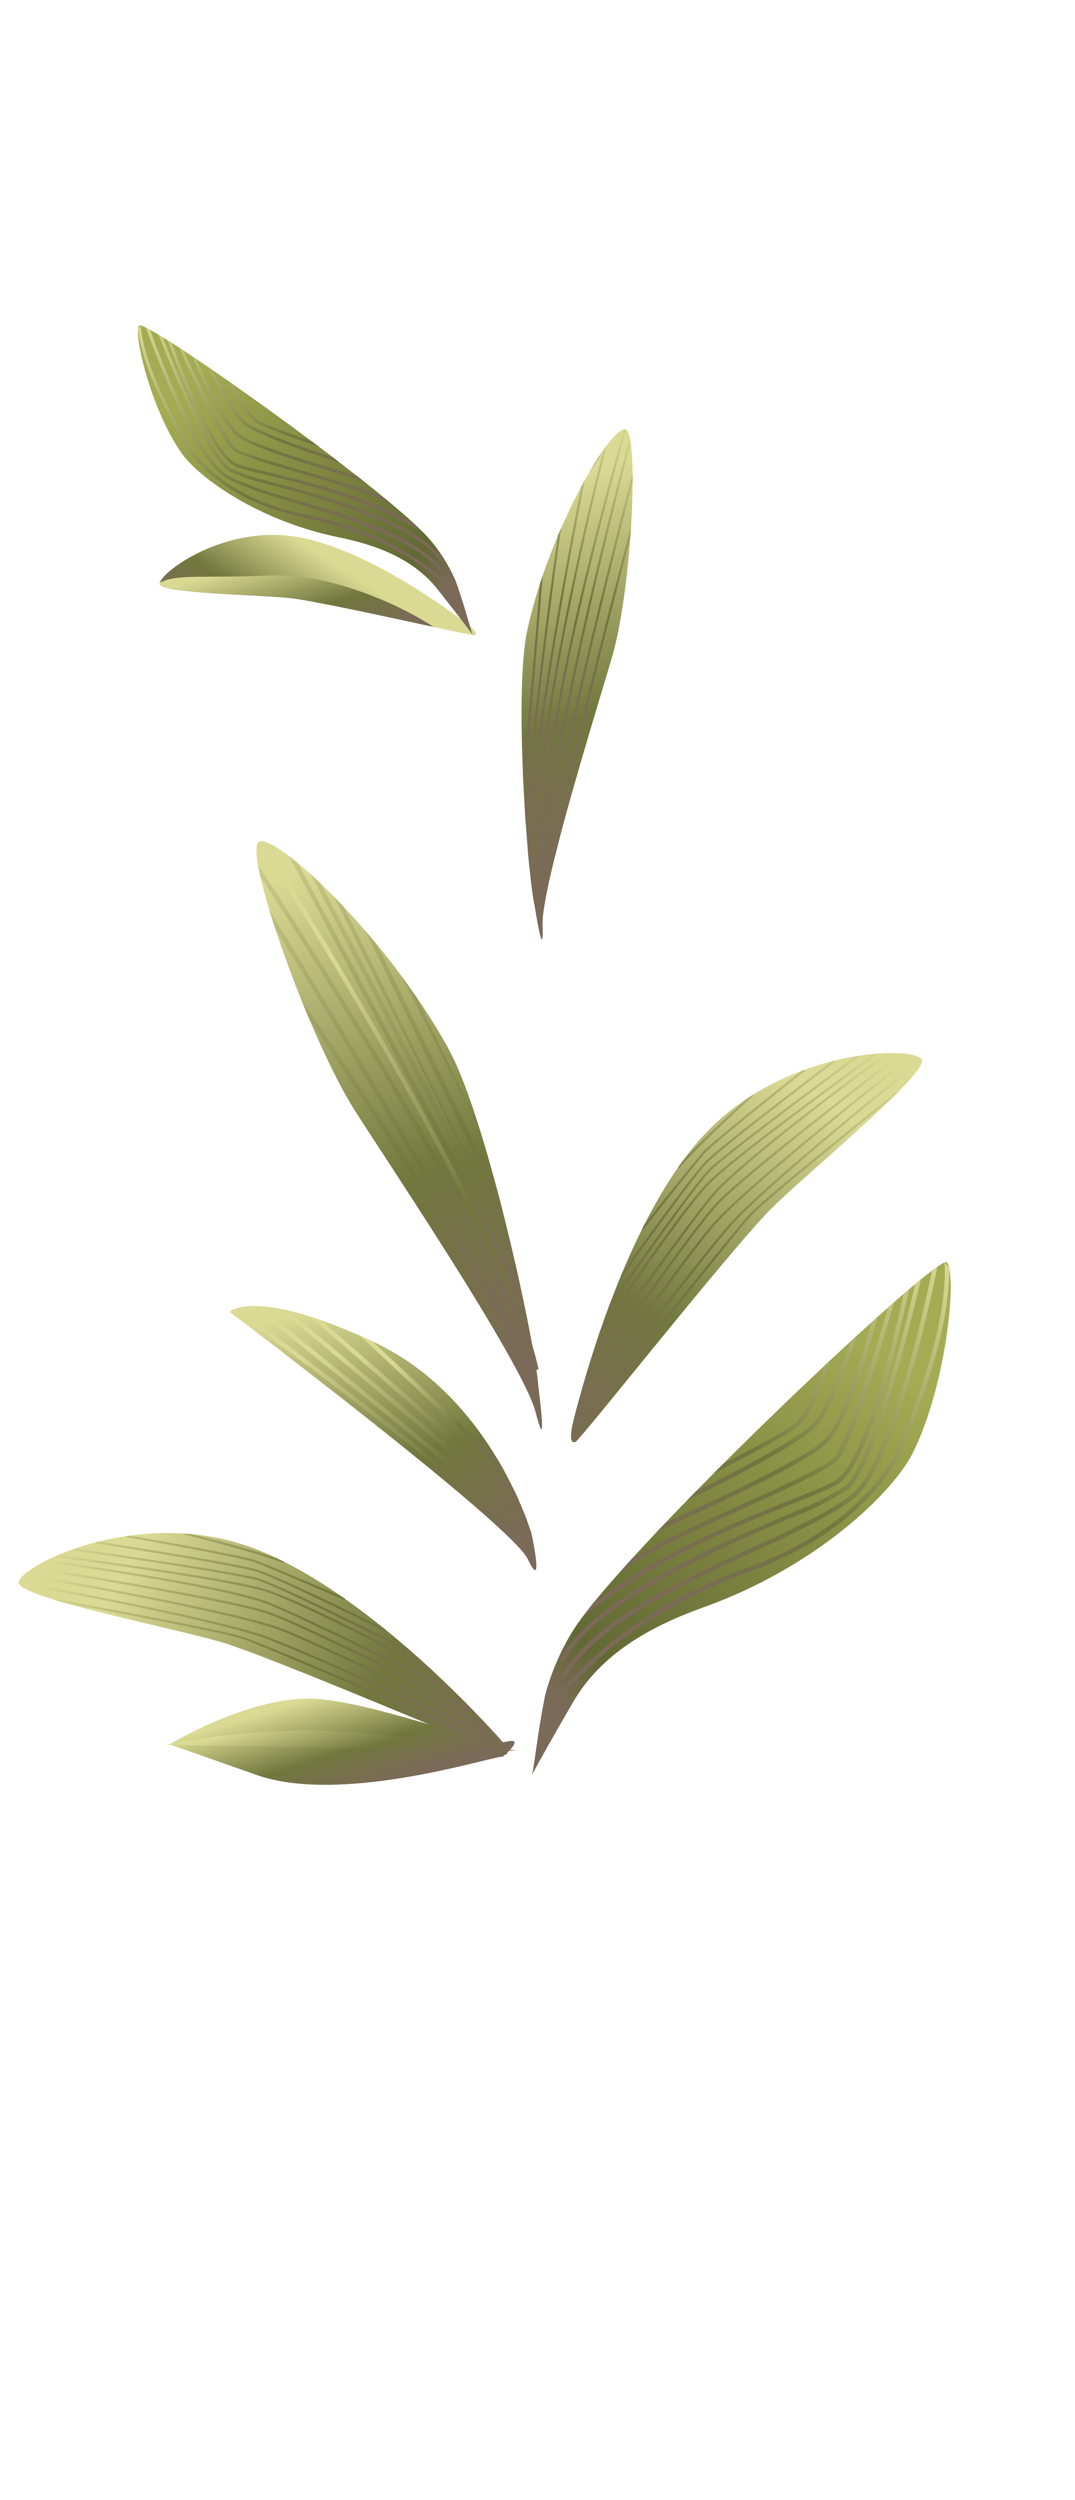 <svg width="244" height="567" viewBox="0 0 244 567" fill="none" xmlns="http://www.w3.org/2000/svg">
<path d="M121.554 320.23C118.633 308.887 85.974 260.543 80.312 251.491C77.082 246.319 73.511 238.957 70.2 231.125C69.549 229.595 68.919 228.044 68.289 226.494C66.069 220.962 64.028 215.371 62.377 210.309C62.367 210.309 62.367 210.299 62.367 210.299L62.027 209.229L61.407 207.268L61.127 206.368V206.358C60.277 203.547 59.577 200.977 59.087 198.766C59.077 198.766 59.077 198.756 59.077 198.756L59.047 198.596C58.856 197.776 58.706 196.996 58.576 196.285C58.566 196.215 58.556 196.145 58.546 196.085C58.536 196.075 58.536 196.075 58.536 196.075C58.076 193.295 58.076 191.464 58.706 190.954H58.716C58.756 190.914 58.796 190.894 58.836 190.874C59.077 190.764 59.407 190.744 59.807 190.824C61.077 191.064 63.088 192.234 65.608 194.155L65.628 194.165C66.178 194.585 66.749 195.035 67.349 195.525L67.589 195.715C67.589 195.725 67.599 195.725 67.599 195.735C68.519 196.495 69.49 197.336 70.51 198.256L70.69 198.416L72.09 199.716L72.76 200.347V200.357C73.741 201.287 74.751 202.277 75.781 203.327L75.791 203.347L76.541 204.108L78.052 205.688C79.672 207.409 81.323 209.239 82.983 211.17L83.633 211.93L85.244 213.84L85.624 214.3C87.454 216.521 89.285 218.862 91.076 221.272L91.085 221.282L91.176 221.412L94.447 226.004C97.067 229.815 99.558 233.776 101.789 237.827C104.089 242.008 106.53 248.53 108.891 256.072C108.891 256.082 108.901 256.082 108.901 256.092C109.511 258.063 110.121 260.093 110.721 262.174C110.721 262.184 110.731 262.184 110.731 262.194C111.461 264.725 112.181 267.325 112.872 269.946C112.872 269.956 112.882 269.956 112.882 269.966C113.292 271.527 113.702 273.087 114.092 274.647C114.092 274.647 114.092 274.657 114.102 274.657C114.742 277.188 115.362 279.719 115.953 282.21C116.293 283.64 116.623 285.04 116.933 286.431V286.441C116.933 286.451 116.943 286.471 116.943 286.481L116.953 286.491C117.333 288.171 117.703 289.822 118.053 291.422C119.183 296.554 120.124 301.265 120.824 305.136C120.824 305.146 120.834 305.166 120.834 305.176C121.214 307.257 121.524 309.097 121.754 310.638C121.994 312.298 122.144 313.598 122.194 314.469C122.194 314.469 124.465 331.574 121.554 320.23Z" fill="url(#paint0_linear_3173_587169)"/>
<path d="M58.706 190.954C64.988 200.897 101.519 259.293 116.003 294.773C117.393 298.194 118.593 301.395 119.524 304.326C120.274 306.646 120.854 308.797 121.264 310.738L121.754 310.638L122.244 310.538C121.894 308.877 121.424 307.077 120.824 305.136C110.801 272.447 67.509 203.037 59.807 190.824L58.706 190.954Z" fill="url(#paint1_linear_3173_587169)"/>
<path d="M118.053 291.422L117.883 291.452C117.273 287.391 87.364 230.115 70.51 198.256L72.76 200.347C72.76 200.357 72.77 200.357 72.77 200.367C78.552 211.32 92.396 237.617 103.419 259.183C103.469 259.303 103.529 259.423 103.599 259.543C109.241 270.586 114.132 280.349 116.773 286.111C116.813 286.181 116.843 286.251 116.873 286.321C116.893 286.341 116.893 286.361 116.903 286.371C116.903 286.391 116.913 286.411 116.933 286.431V286.441C116.933 286.451 116.943 286.471 116.943 286.481C116.943 286.491 116.953 286.501 116.963 286.511L118.053 291.422Z" fill="url(#paint2_linear_3173_587169)"/>
<path d="M65.618 194.155H65.608L65.628 194.165C65.628 194.165 65.618 194.165 65.618 194.155Z" fill="url(#paint3_linear_3173_587169)"/>
<path d="M118.153 292.893C115.943 285.881 78.372 215.761 67.599 195.735C67.599 195.725 67.589 195.725 67.589 195.715L65.628 194.165C74.471 210.619 114.962 286.101 117.193 293.193L118.153 292.893Z" fill="url(#paint4_linear_3173_587169)"/>
<path d="M78.052 205.688L75.791 203.347L115.952 282.21C103.099 256.352 84.384 218.482 78.052 205.688Z" fill="url(#paint5_linear_3173_587169)"/>
<path d="M114.102 274.677L112.882 269.966C112.882 269.956 112.872 269.956 112.872 269.946C104.569 253.211 91.216 225.794 85.624 214.3L82.983 211.17C87.204 219.852 105.189 256.832 114.092 274.647C114.102 274.657 114.102 274.667 114.102 274.677Z" fill="url(#paint6_linear_3173_587169)"/>
<path d="M108.891 256.072C104.589 247.12 98.598 234.636 94.447 226.004L91.085 221.282L108.901 256.092C108.901 256.082 108.891 256.082 108.891 256.072Z" fill="url(#paint7_linear_3173_587169)"/>
<path d="M119.523 304.326L119.914 304.186C118.863 301.325 117.543 298.174 116.013 294.793C116.013 294.783 116.003 294.783 116.003 294.773C101.368 262.474 67.329 209.569 58.546 196.085C58.536 196.075 58.536 196.075 58.536 196.075L59.076 198.756C70.75 216.731 108.35 275.708 118.973 304.526L119.523 304.326Z" fill="url(#paint8_linear_3173_587169)"/>
<path d="M117.493 303.436C106.85 281.049 70.93 222.293 61.127 206.358L62.367 210.299C72.12 226.194 95.117 263.974 108.791 288.871C108.811 288.912 108.841 288.962 108.861 289.002C108.851 288.982 108.841 288.972 108.831 288.952C108.821 288.932 108.801 288.902 108.791 288.871C94.847 266.185 76.822 239.157 68.289 226.494C68.919 228.044 69.549 229.595 70.2 231.125C81.753 248.35 103.719 281.559 116.573 303.836C116.583 303.856 116.593 303.886 116.613 303.916C116.623 303.926 116.623 303.936 116.633 303.946C117.683 306.166 118.483 308.027 118.973 309.437L119.914 309.107C119.414 307.657 118.583 305.746 117.493 303.446V303.436Z" fill="url(#paint9_linear_3173_587169)"/>
<path d="M129.857 323.511C128.976 328.023 130.657 326.982 130.657 326.982C132.017 326.192 166.867 282.03 175.549 273.607C183.482 265.905 205.908 247.33 208.939 241.648C209.169 241.218 209.289 240.868 209.289 240.598C209.289 240.518 209.279 240.458 209.259 240.398C209.249 240.368 209.239 240.338 209.229 240.318L209.219 240.298C209.199 240.258 209.179 240.218 209.149 240.188C208.889 239.818 208.259 239.508 207.308 239.278C207.208 239.247 207.108 239.227 206.998 239.207C206.998 239.207 206.998 239.207 206.988 239.207C206.958 239.197 206.928 239.187 206.888 239.177C206.488 239.097 206.048 239.027 205.558 238.977C205.298 238.947 205.018 238.917 204.728 238.897C204.608 238.887 204.488 238.877 204.358 238.867C203.507 238.817 202.567 238.797 201.547 238.817L201.087 238.837L199.986 238.887C199.636 238.907 199.286 238.927 198.916 238.957L198.426 238.997H198.416C197.256 239.097 196.035 239.247 194.755 239.458H194.735C194.595 239.478 194.445 239.508 194.305 239.528L194.195 239.548L192.304 239.888C191.374 240.068 190.424 240.278 189.453 240.518L188.833 240.678C188.183 240.848 187.513 241.028 186.843 241.228C186.803 241.238 186.763 241.248 186.723 241.258H186.703L184.352 241.998C184.352 241.998 184.352 241.998 184.342 241.998C183.792 242.178 183.242 242.368 182.681 242.578C182.431 242.658 182.191 242.748 181.941 242.849C179.891 243.609 177.82 244.509 175.76 245.549C174.549 246.149 173.339 246.81 172.139 247.52C171.698 247.78 171.248 248.05 170.808 248.33L169.438 249.22C166.017 251.491 162.726 254.222 159.715 257.463C158.115 259.183 156.574 261.084 155.104 263.084C155.094 263.094 155.084 263.104 155.084 263.114C154.874 263.404 154.664 263.694 154.454 263.984C154.444 263.994 154.434 264.004 154.424 264.014C154.253 264.255 154.083 264.495 153.923 264.735C153.193 265.765 152.493 266.825 151.803 267.906C149.832 271.006 147.992 274.287 146.291 277.638C146.091 278.008 145.911 278.389 145.731 278.759C144.111 282 142.62 285.29 141.26 288.541C141.11 288.891 140.96 289.242 140.83 289.592C140.59 290.152 140.36 290.712 140.139 291.262L138.419 295.673C138.409 295.693 138.399 295.703 138.399 295.713L138.079 296.594C137.469 298.234 136.889 299.845 136.358 301.405L135.728 303.246V303.256C135.718 303.256 135.718 303.266 135.718 303.266C135.398 304.206 135.098 305.136 134.808 306.036C134.808 306.046 134.798 306.046 134.798 306.056C134.798 306.066 134.798 306.066 134.798 306.066C134.568 306.777 134.348 307.457 134.138 308.127V308.137L133.908 308.877C133.818 309.157 133.728 309.437 133.648 309.717C133.218 311.098 132.827 312.398 132.487 313.608C132.477 313.618 132.477 313.618 132.477 313.628V313.638C132.417 313.839 132.357 314.039 132.307 314.239V314.249C132.227 314.509 132.147 314.759 132.077 315.009C131.577 316.779 131.157 318.29 130.847 319.5V319.51C130.777 319.75 130.717 319.98 130.657 320.19C130.477 320.881 130.327 321.451 130.227 321.871C130.127 322.251 130.047 322.611 129.977 322.941L129.857 323.511Z" fill="url(#paint10_linear_3173_587169)"/>
<path d="M170.088 275.388C165.877 279.939 130.337 324.842 129.977 325.292L130.377 325.612C130.727 325.152 166.257 280.269 170.448 275.728C172.609 273.407 183.582 264.265 202.237 249.25C202.247 249.25 202.257 249.24 202.267 249.23L203.967 247.55L203.777 247.38C189.974 258.463 172.919 272.327 170.088 275.388Z" fill="url(#paint11_linear_3173_587169)"/>
<path d="M209.229 240.318L209.219 240.298L209.069 240.118C200.496 246.98 171.938 270.006 164.806 278.469C157.044 287.651 133.037 318.95 129.976 322.941L129.856 323.511L130.057 323.661C130.327 323.311 156.944 288.541 165.186 278.789C172.258 270.396 200.606 247.53 209.289 240.598C209.329 240.568 209.359 240.548 209.389 240.518L209.229 240.318Z" fill="url(#paint12_linear_3173_587169)"/>
<path d="M161.946 278.108C168.647 270.206 199.556 245.629 207.458 239.478L207.308 239.278C207.208 239.247 207.108 239.227 206.998 239.207C206.998 239.207 206.998 239.207 206.988 239.207C198.816 245.569 168.247 269.896 161.565 277.788C154.523 286.081 133.918 315.149 130.847 319.5V319.51C130.777 319.75 130.717 319.98 130.657 320.19L130.857 320.33C131.097 320 154.373 287.021 161.946 278.108Z" fill="url(#paint13_linear_3173_587169)"/>
<path d="M162.626 273.517C168.387 267.145 198.836 243.729 204.878 239.097L204.728 238.897C204.608 238.887 204.487 238.877 204.357 238.867C197.826 243.859 167.977 266.845 162.246 273.177C156.324 279.729 135.578 309.517 132.307 314.239V314.249C132.227 314.509 132.147 314.759 132.077 315.009L132.287 315.149C132.517 314.809 156.234 280.569 162.626 273.517Z" fill="url(#paint14_linear_3173_587169)"/>
<path d="M161.435 271.807C167.467 264.345 193.765 244.829 201.687 239.017L201.547 238.827V238.817L201.087 238.837C192.814 244.909 167.047 264.074 161.055 271.487C155.384 278.509 139.539 300.565 134.138 308.127V308.137L133.908 308.877L134.108 309.027C139.049 302.115 155.614 279.009 161.435 271.807Z" fill="url(#paint15_linear_3173_587169)"/>
<path d="M161.085 268.416C166.977 262.514 191.644 244.529 199.066 239.157L198.916 238.957L198.426 238.997H198.416C190.604 244.669 166.557 262.224 160.725 268.056C155.664 273.127 143.51 290.792 136.358 301.405L135.728 303.246C135.898 303.005 136.068 302.735 136.248 302.475C141.93 294.023 155.724 273.777 161.085 268.416Z" fill="url(#paint16_linear_3173_587169)"/>
<path d="M138.259 296.754L138.339 296.674V296.654C144.17 288.341 157.964 268.816 161.255 265.525C164.776 261.994 187.883 244.839 194.875 239.668L194.975 239.598V239.468L194.755 239.458H194.735C194.595 239.478 194.445 239.508 194.305 239.528L194.195 239.548C186.772 245.039 164.386 261.684 160.895 265.165C157.674 268.406 144.501 287.001 138.419 295.673C138.409 295.693 138.399 295.703 138.399 295.713L138.079 296.594H138.099L138.259 296.754Z" fill="url(#paint17_linear_3173_587169)"/>
<path d="M141.04 289.712L141.26 289.402C145.981 282.79 157.284 267.075 160.405 263.814C163.326 260.764 181.801 246.64 189.603 240.718L189.453 240.518L188.833 240.678C180.771 246.79 162.926 260.443 160.045 263.474C156.984 266.665 146.191 281.629 141.26 288.541C141.11 288.891 140.96 289.242 140.83 289.592H141.07C141.07 289.642 141.05 289.682 141.04 289.712Z" fill="url(#paint18_linear_3173_587169)"/>
<path d="M145.911 278.919L145.991 278.849V278.819C150.482 273.177 158.225 263.504 159.905 261.594C161.906 259.323 177.96 246.61 182.832 242.778L182.681 242.578C182.431 242.658 182.191 242.748 181.941 242.849C176.47 247.16 161.485 259.043 159.525 261.264C157.924 263.084 150.832 271.947 146.291 277.638C146.091 278.008 145.911 278.389 145.731 278.759H145.751L145.911 278.919Z" fill="url(#paint19_linear_3173_587169)"/>
<path d="M170.978 248.52L170.808 248.33L169.438 249.22C163.656 254.452 158.855 259.103 155.104 263.084C155.094 263.094 155.084 263.104 155.084 263.114C154.874 263.404 154.664 263.694 154.453 263.984C154.443 263.994 154.433 264.004 154.423 264.014C154.253 264.255 154.083 264.495 153.923 264.735L154.103 264.905C158.195 260.413 164.026 254.752 170.978 248.52Z" fill="url(#paint20_linear_3173_587169)"/>
<path d="M207.388 329.113C202.847 338.535 184.992 355.45 159.835 364.453C147.762 368.774 136.468 374.966 130.047 386.069C126.256 392.611 122.485 399.203 120.744 402.524C121.434 399.453 121.964 393.431 123.575 385.229C124.255 381.768 126.816 374.576 130.677 368.844C131.057 368.284 131.487 367.674 131.957 367.034C131.967 367.024 131.967 367.024 131.977 367.014V367.004C132.747 365.963 133.628 364.843 134.588 363.633C134.588 363.633 134.598 363.633 134.598 363.623C136.408 361.402 138.559 358.901 140.98 356.2L143.49 353.42C145.271 351.469 147.171 349.429 149.152 347.328C149.162 347.328 149.162 347.318 149.172 347.318C149.792 346.658 150.422 345.998 151.063 345.327C152.663 343.647 154.303 341.946 155.994 340.216C156.004 340.216 156.004 340.206 156.014 340.206C156.344 339.856 156.684 339.506 157.034 339.156L158.065 338.105L158.075 338.095C159.365 336.775 160.675 335.455 161.996 334.124L164.206 331.914C164.206 331.904 164.216 331.904 164.216 331.904C171.818 324.311 179.741 316.659 186.993 309.847L188.593 308.347C190.114 306.927 191.594 305.546 193.034 304.226L194.585 302.805C195.665 301.815 196.725 300.855 197.746 299.935L199.096 298.714C199.956 297.944 200.777 297.204 201.587 296.504C201.587 296.494 201.587 296.494 201.587 296.494C202.037 296.104 202.477 295.703 202.917 295.333C203.667 294.663 204.388 294.033 205.088 293.443L206.338 292.372C206.828 291.952 207.298 291.562 207.749 291.182H207.759C208.199 290.802 208.619 290.472 209.019 290.132H209.029C209.979 289.362 210.829 288.691 211.57 288.141C212.02 287.791 212.41 287.511 212.78 287.251H212.79C213.5 286.761 214.04 286.441 214.4 286.311C214.651 286.211 214.821 286.201 214.891 286.281C215.051 286.451 215.171 286.641 215.251 286.861C215.321 287.031 215.391 287.251 215.441 287.491C215.451 287.501 215.451 287.521 215.451 287.531C216.731 293.063 214.45 314.459 207.388 329.113Z" fill="url(#paint21_linear_3173_587169)"/>
<path d="M215.441 287.491C215.451 287.501 215.451 287.521 215.451 287.531C215.801 304.556 204.538 329.143 204.418 329.403C204.368 329.553 197.236 346.728 169.788 356.551C152.713 362.662 138.649 371.925 127.986 384.088C127.766 384.348 127.576 384.558 127.436 384.719L126.696 384.048C126.836 383.888 127.016 383.688 127.236 383.438C138.009 371.135 152.213 361.772 169.458 355.61C196.445 345.948 203.437 329.173 203.507 329.003C203.627 328.713 215.371 303.086 214.4 286.311L215.441 287.491Z" fill="url(#paint22_linear_3173_587169)"/>
<path d="M212.78 287.251C210.989 296.124 203.107 332.614 193.614 339.966C190.093 342.687 182.651 346.648 174.279 350.449C157.664 357.971 134.918 368.294 128.276 380.697L127.396 380.227C134.198 367.524 156.194 357.551 173.859 349.539C182.181 345.758 189.573 341.826 193.004 339.176C201.757 332.394 209.419 298.434 211.57 288.141C212.02 287.791 212.41 287.511 212.78 287.251Z" fill="url(#paint23_linear_3173_587169)"/>
<path d="M209.019 290.132C206.478 301.055 198.126 334.995 191.754 338.255C190.394 338.956 187.433 340.966 183.772 342.487C167.897 349.068 134.888 362.772 128.006 376.916L127.106 376.476C134.148 361.992 167.407 348.188 183.392 341.566C186.893 340.106 189.973 338.045 191.294 337.365C196.445 334.734 203.717 308.367 207.748 291.182H207.758C208.199 290.802 208.619 290.472 209.019 290.132Z" fill="url(#paint24_linear_3173_587169)"/>
<path d="M206.338 292.372C205.078 298.494 197.776 332.454 189.843 336.785C187.723 337.935 184.222 339.326 179.781 341.086C167.607 345.918 147.772 353.79 131.977 367.004C132.747 365.963 133.628 364.843 134.588 363.633C134.588 363.633 134.598 363.633 134.598 363.623C149.892 351.869 168.007 344.687 179.421 340.156C183.822 338.405 187.293 337.035 189.363 335.905C196.395 332.074 203.287 301.845 205.088 293.443L206.338 292.372Z" fill="url(#paint25_linear_3173_587169)"/>
<path d="M140.98 356.2L141.22 356.391C143.69 353.38 161.045 345.557 173.719 339.846C181.891 336.155 188.493 332.724 189.894 331.423C193.465 328.143 200.647 303.526 202.917 295.333C202.477 295.703 202.037 296.104 201.587 296.494C201.587 296.494 201.587 296.494 201.587 296.504C198.916 305.626 191.934 327.662 189.313 330.613C188.113 331.974 181.111 335.415 173.309 338.926C162.476 343.807 149.522 349.649 143.49 353.42L140.98 356.2Z" fill="url(#paint26_linear_3173_587169)"/>
<path d="M149.152 347.328C149.162 347.328 149.162 347.318 149.172 347.318C150.522 346.688 152.183 345.918 153.953 345.097C164.946 340.016 183.362 331.504 187.643 327.342C192.734 322.381 197.606 304.556 199.096 298.714L197.746 299.935C195.925 306.777 191.434 322.261 186.953 326.622C182.781 330.663 164.476 339.136 153.533 344.187C152.633 344.607 151.803 344.987 151.062 345.327L149.152 347.328Z" fill="url(#paint27_linear_3173_587169)"/>
<path d="M155.994 340.216C156.004 340.216 156.004 340.206 156.014 340.206C163.586 336.565 179.381 328.643 184.732 324.031C187.993 321.221 192.054 310.278 194.585 302.805L193.034 304.226C189.443 314.599 186.343 321.371 184.072 323.291C179.13 327.442 166.117 334.164 158.075 338.095L158.065 338.105L155.994 340.216Z" fill="url(#paint28_linear_3173_587169)"/>
<path d="M161.996 334.124C165.467 332.354 175.68 327.112 180.361 324.111C183.652 322.011 186.803 313.789 188.593 308.347L186.993 309.847C185.202 314.979 182.521 321.451 179.931 323.211C176.21 325.732 168.788 329.583 164.216 331.904C164.216 331.904 164.206 331.904 164.206 331.914L161.996 334.124Z" fill="url(#paint29_linear_3173_587169)"/>
<path d="M114.102 398.392C113.882 398.362 113.242 398.472 112.242 398.702C104.529 400.453 75.671 408.665 58.216 402.524C38.501 395.592 38.501 395.592 38.501 395.592C38.501 395.592 58.096 383.678 73.151 385.379C88.215 387.079 110.381 396.092 114.962 394.991C119.544 393.891 114.102 398.392 114.102 398.392Z" fill="url(#paint30_linear_3173_587169)"/>
<path d="M113.232 394.091C113.012 393.831 112.772 393.551 112.502 393.271C112.212 392.951 111.812 392.521 111.321 392.001C111.171 391.841 111.011 391.67 110.831 391.49V391.48C109.981 390.56 108.901 389.43 107.62 388.109C107.44 387.919 107.25 387.739 107.06 387.549V387.539C106.92 387.389 106.77 387.239 106.63 387.089V387.079C106.63 387.069 106.63 387.069 106.61 387.069C105.74 386.169 104.78 385.209 103.739 384.198C103.539 383.988 103.319 383.788 103.109 383.578L102.559 383.038V383.028C102.059 382.538 101.539 382.048 100.999 381.528C100.999 381.528 100.999 381.528 100.999 381.518C100.999 381.508 100.988 381.518 100.978 381.508C100.298 380.857 99.588 380.177 98.858 379.497C98.858 379.497 98.858 379.487 98.848 379.497V379.487L97.418 378.167C96.207 377.046 94.937 375.906 93.616 374.746L92.916 374.126C92.916 374.115 92.896 374.116 92.876 374.095L89.265 371.025C88.815 370.645 88.345 370.264 87.865 369.884C87.585 369.634 87.285 369.404 86.984 369.164C84.244 366.943 81.373 364.763 78.402 362.672C78.072 362.432 77.732 362.182 77.382 361.952C74.291 359.811 71.12 357.791 67.909 356C66.789 355.38 65.668 354.78 64.538 354.22C64.288 354.08 64.018 353.95 63.758 353.82C63.748 353.82 63.728 353.81 63.718 353.81C63.398 353.65 63.078 353.5 62.748 353.34C62.748 353.33 62.728 353.33 62.718 353.32C60.477 352.259 58.216 351.319 55.996 350.559C51.805 349.138 47.613 348.288 43.522 347.918L41.892 347.788C41.372 347.748 40.852 347.728 40.331 347.708C38.941 347.648 37.561 347.648 36.21 347.688C33.9 347.748 31.649 347.938 29.488 348.248C29.218 348.278 28.968 348.318 28.708 348.358C28.118 348.438 27.538 348.528 26.968 348.638C26.958 348.638 26.958 348.638 26.958 348.638L24.537 349.098L24.517 349.108C24.477 349.118 24.437 349.128 24.397 349.138C23.717 349.279 23.037 349.439 22.386 349.599L21.766 349.749C20.796 349.999 19.866 350.269 18.955 350.549L17.135 351.149L17.025 351.179C16.895 351.229 16.745 351.269 16.615 351.319L16.595 351.329C15.364 351.749 14.224 352.199 13.154 352.659H13.144L12.694 352.86C12.354 353.01 12.033 353.16 11.713 353.31L10.723 353.79L10.313 353.99C9.403 354.46 8.582 354.92 7.862 355.37C7.752 355.44 7.652 355.51 7.552 355.57C7.302 355.73 7.072 355.88 6.862 356.03C6.452 356.31 6.102 356.581 5.782 356.841C5.752 356.871 5.732 356.891 5.712 356.911C5.702 356.911 5.702 356.911 5.702 356.911C5.612 356.981 5.532 357.041 5.462 357.121C4.731 357.771 4.331 358.351 4.271 358.791C4.261 358.831 4.261 358.881 4.261 358.921V358.941C4.261 358.961 4.271 358.991 4.271 359.021C4.281 359.081 4.301 359.141 4.341 359.211C4.471 359.451 4.741 359.701 5.151 359.972C10.513 363.533 39.071 369.244 49.704 372.255C61.347 375.546 112.972 397.882 114.552 397.932C114.552 397.932 116.523 398.052 113.612 394.501L113.232 394.091Z" fill="url(#paint31_linear_3173_587169)"/>
<path d="M55.366 371.275C61.227 373.285 113.822 395.942 114.352 396.162L114.152 396.632C113.622 396.392 61.047 373.745 55.206 371.735C52.205 370.715 38.201 367.874 14.654 363.513C14.644 363.513 14.634 363.513 14.614 363.513L12.323 362.842L12.414 362.602C29.828 365.813 51.415 369.924 55.366 371.275Z" fill="url(#paint32_linear_3173_587169)"/>
<path d="M4.261 358.981V358.961L4.311 358.731C15.114 360.702 51.174 367.424 61.467 371.485C72.66 375.886 108.641 392.041 113.232 394.101L113.612 394.541L113.512 394.771C113.112 394.591 73.181 376.616 61.297 371.945C51.094 367.914 15.284 361.242 4.351 359.261C4.301 359.251 4.261 359.251 4.221 359.241L4.261 358.981Z" fill="url(#paint33_linear_3173_587169)"/>
<path d="M63.818 369.804C54.165 366.033 15.294 359.061 5.421 357.401L5.461 357.151C5.531 357.081 5.612 357.011 5.702 356.941C5.702 356.941 5.702 356.941 5.712 356.941C15.924 358.661 54.375 365.573 63.998 369.344C74.131 373.305 106.06 389.11 110.831 391.48V391.49C111.011 391.67 111.171 391.841 111.321 392.001L111.211 392.221C110.851 392.041 74.711 374.056 63.818 369.804Z" fill="url(#paint34_linear_3173_587169)"/>
<path d="M61.037 366.083C52.945 363.212 15.024 357.051 7.512 355.84L7.552 355.59C7.652 355.52 7.752 355.46 7.862 355.39C15.985 356.681 53.165 362.752 61.207 365.603C69.53 368.564 101.929 384.939 107.05 387.539V387.549C107.24 387.739 107.43 387.919 107.61 388.109L107.49 388.33C107.14 388.139 70.01 369.254 61.037 366.083Z" fill="url(#paint35_linear_3173_587169)"/>
<path d="M61.277 364.013C52.425 360.312 20.016 355.61 10.283 354.25L10.313 354.02V354.01L10.723 353.81C20.886 355.23 52.665 359.872 61.457 363.553C69.78 367.044 94.197 378.937 102.539 383.028V383.038L103.089 383.578L102.989 383.808C95.367 380.067 69.82 367.594 61.277 364.013Z" fill="url(#paint36_linear_3173_587169)"/>
<path d="M59.977 360.862C51.995 358.461 21.746 354.34 12.664 353.13L12.704 352.88L13.154 352.679H13.164C22.736 353.96 52.225 358.001 60.127 360.372C66.989 362.432 86.074 372.215 97.397 378.167L98.828 379.487C98.568 379.357 98.288 379.197 98.008 379.057C88.985 374.316 67.239 363.042 59.977 360.862Z" fill="url(#paint37_linear_3173_587169)"/>
<path d="M93.516 374.976L93.406 374.946L93.396 374.926C84.314 370.374 62.908 359.731 58.456 358.401C53.685 356.961 25.197 352.83 16.595 351.599L16.475 351.589L16.415 351.479L16.605 351.369L16.625 351.359C16.755 351.309 16.905 351.269 17.035 351.219L17.145 351.189C26.287 352.499 53.885 356.531 58.616 357.931C62.988 359.251 83.413 369.374 92.876 374.116C92.896 374.126 92.906 374.136 92.916 374.146L93.616 374.766L93.596 374.776L93.516 374.976Z" fill="url(#paint38_linear_3173_587169)"/>
<path d="M87.725 370.094L87.385 369.924C80.093 366.343 62.688 357.881 58.386 356.491C54.365 355.19 31.399 351.529 21.726 350.019L21.766 349.769L22.386 349.619C32.379 351.169 54.575 354.72 58.547 356.02C62.758 357.381 79.352 365.423 86.975 369.174C87.275 369.414 87.575 369.644 87.855 369.894L87.645 370.004C87.665 370.044 87.705 370.074 87.725 370.094Z" fill="url(#paint39_linear_3173_587169)"/>
<path d="M78.322 362.902L78.222 362.882L78.212 362.852C71.58 360.022 60.177 355.18 57.786 354.29C54.945 353.24 34.78 349.669 28.678 348.608L28.718 348.358C28.978 348.308 29.228 348.278 29.498 348.248C36.36 349.449 55.185 352.8 57.966 353.82C60.237 354.66 70.69 359.101 77.382 361.952C77.732 362.182 78.072 362.432 78.402 362.672L78.382 362.682L78.322 362.902Z" fill="url(#paint40_linear_3173_587169)"/>
<path d="M41.832 348.048L41.892 347.798L43.522 347.928C51.094 349.789 57.526 351.609 62.718 353.33C62.728 353.33 62.748 353.34 62.748 353.35C63.068 353.51 63.388 353.66 63.718 353.82C63.728 353.82 63.748 353.83 63.758 353.83C64.018 353.96 64.288 354.09 64.538 354.23L64.458 354.47C58.727 352.449 50.904 350.229 41.832 348.048Z" fill="url(#paint41_linear_3173_587169)"/>
<path d="M38.071 395.702C38.411 395.171 57.646 391.771 75.021 392.621C92.396 393.471 115.123 396.692 117.203 397.042" fill="url(#paint42_linear_3173_587169)"/>
<path d="M119.784 353.58C115.953 345.618 52.105 297.504 52.105 297.504C52.105 297.504 52.245 297.364 52.595 297.164L52.635 297.154C52.875 297.014 53.205 296.874 53.635 296.734L53.675 296.714C54.456 296.464 55.566 296.244 57.106 296.194C57.576 296.184 58.087 296.184 58.647 296.204H58.737C60.007 296.264 61.497 296.424 63.238 296.744L63.288 296.754C63.938 296.874 64.608 297.014 65.329 297.174C66.829 297.514 68.499 297.974 70.34 298.554L70.41 298.574L72.3 299.194L72.831 299.374C75.451 300.295 78.382 301.445 81.663 302.895L81.723 302.925C82.633 303.326 83.564 303.746 84.534 304.206C84.644 304.246 84.754 304.306 84.874 304.356C98.398 310.688 107.36 321.611 112.932 330.943L112.942 330.953C113.572 332.004 114.152 333.044 114.692 334.044L114.702 334.054C115.443 335.415 116.103 336.725 116.693 337.955L116.703 337.965C117.093 338.786 117.453 339.576 117.783 340.316C118.173 341.206 118.524 342.026 118.824 342.787C119.144 343.577 119.424 344.297 119.654 344.917C120.054 346.008 120.324 346.828 120.484 347.338C120.604 347.718 120.664 347.918 120.664 347.918C120.664 347.918 120.784 348.478 120.954 349.309C121.584 352.549 122.835 359.932 119.784 353.58Z" fill="url(#paint43_linear_3173_587169)"/>
<path d="M53.675 296.714C66.349 305.236 111.351 340.156 118.433 348.398L117.673 349.048C109.871 339.976 63.668 304.536 52.595 297.164L53.675 296.714Z" fill="url(#paint44_linear_3173_587169)"/>
<path d="M120.954 349.309L120.924 349.329C117.633 344.577 69.02 305.696 57.106 296.194L58.607 296.204H58.737C71.35 306.266 112.262 339.026 120.484 347.338L120.954 349.309Z" fill="url(#paint45_linear_3173_587169)"/>
<path d="M118.823 342.787C107.99 332.664 77.692 307.417 65.328 297.174L63.238 296.744C74.991 306.476 110.371 335.915 119.654 344.917L118.823 342.787Z" fill="url(#paint46_linear_3173_587169)"/>
<path d="M116.703 337.965L116.693 337.955C104.119 326.462 82.043 307.327 72.831 299.374L70.34 298.554C78.302 305.416 104.82 328.363 117.783 340.316L116.703 337.965Z" fill="url(#paint47_linear_3173_587169)"/>
<path d="M114.693 334.044C104.16 323.801 88.615 309.347 81.663 302.895L81.723 302.925L84.534 304.206C91.576 310.728 103.609 321.941 112.932 330.943L112.942 330.953C113.572 332.004 114.152 333.044 114.693 334.044Z" fill="url(#paint48_linear_3173_587169)"/>
<path d="M143.59 107.38C143.59 107.39 143.59 107.39 143.59 107.39C143.6 108.01 143.61 108.651 143.59 109.321C143.58 112.332 143.46 115.713 143.24 119.264V119.274C143.18 120.154 143.12 121.044 143.05 121.944C143.05 121.954 143.05 121.954 143.05 121.964C142.34 131.477 140.97 141.65 139.119 148.282C137.599 153.763 130.767 175.459 126.546 191.924C126.536 191.934 126.536 191.934 126.536 191.944C126.346 192.694 126.165 193.435 125.985 194.155C124.235 201.207 123.055 207.048 123.155 209.809C123.475 219.092 121.374 205.568 121.374 205.568C121.024 204.098 120.594 200.937 120.174 196.766L119.834 193.325V193.215C119.684 191.454 119.534 189.563 119.394 187.583C119.394 187.583 119.394 187.573 119.394 187.563C119.324 186.583 119.253 185.572 119.173 184.552V184.512C119.043 182.361 118.913 180.141 118.803 177.89V177.86C118.753 176.84 118.713 175.82 118.673 174.789V174.759C118.153 162.336 118.223 149.462 119.724 142.69C120.494 139.239 121.454 135.808 122.534 132.447C122.544 132.427 122.544 132.417 122.544 132.407C122.754 131.747 122.975 131.097 123.195 130.447C123.205 130.437 123.205 130.427 123.205 130.427C124.265 127.316 125.425 124.315 126.636 121.444C126.636 121.434 126.646 121.424 126.646 121.414L127.416 119.644C128.896 116.273 130.427 113.142 131.927 110.351C131.927 110.341 131.937 110.331 131.937 110.331L132.717 108.901L132.727 108.881C134.208 106.21 135.648 103.919 136.938 102.089C136.938 102.079 136.948 102.079 136.948 102.079L137.719 101.028C137.729 101.018 137.729 101.018 137.729 101.008C139.379 98.818 140.75 97.507 141.61 97.368C141.71 97.347 141.8 97.347 141.88 97.358C141.95 97.368 142.03 97.397 142.1 97.438C142.44 97.658 142.71 98.288 142.94 99.238C143.01 99.578 143.09 99.968 143.15 100.398V100.408C143.42 102.149 143.56 104.549 143.59 107.38Z" fill="url(#paint49_linear_3173_587169)"/>
<path d="M137.729 101.008L136.948 102.079C136.948 102.079 136.938 102.079 136.938 102.089C133.027 117.513 121.204 166.547 121.074 196.896L121.574 196.906C121.704 165.787 134.158 114.952 137.719 101.028C137.729 101.018 137.729 101.018 137.729 101.008Z" fill="url(#paint50_linear_3173_587169)"/>
<path d="M132.717 108.901L131.937 110.331C131.937 110.331 131.927 110.341 131.927 110.351C128.766 126.476 119.944 173.169 119.834 193.215C119.834 193.255 119.834 193.285 119.834 193.325L120.174 196.766L120.424 196.746C119.233 178.84 129.686 124.245 132.717 108.901Z" fill="url(#paint51_linear_3173_587169)"/>
<path d="M126.646 121.414C126.646 121.424 126.636 121.434 126.636 121.444C124.655 134.648 120.924 164.706 119.174 184.512V184.552C119.254 185.572 119.324 186.583 119.394 187.563C121.084 166.767 125.485 132.017 127.416 119.644L126.646 121.414Z" fill="url(#paint52_linear_3173_587169)"/>
<path d="M122.544 132.407C122.544 132.417 122.544 132.427 122.534 132.447C121.744 142.36 120.074 162.516 118.673 174.759V174.789C118.713 175.82 118.753 176.84 118.803 177.86C120.374 165.377 122.434 140.08 123.195 130.447C122.975 131.097 122.755 131.747 122.544 132.407Z" fill="url(#paint53_linear_3173_587169)"/>
<path d="M143.15 100.398C143.09 99.968 143.01 99.578 142.94 99.238C140.259 109.331 125.545 165.557 123.265 194.425C123.035 166.617 136.758 116.843 141.33 100.268C141.63 99.188 141.89 98.238 142.1 97.438C142.03 97.397 141.95 97.368 141.88 97.358C141.8 97.347 141.71 97.347 141.61 97.368C141.39 98.168 141.13 99.098 140.85 100.128C136.178 117.053 121.984 168.558 122.784 196.085L123.145 196.075C123.085 197.046 123.035 197.996 123.004 198.896L123.505 198.916C124.375 172.669 139.679 113.542 143.15 100.408V100.398Z" fill="url(#paint54_linear_3173_587169)"/>
<path d="M124.395 195.185L124.885 195.215C126.105 177.68 138.589 128.516 143.59 109.321C143.61 108.651 143.6 108.01 143.59 107.39C138.939 125.125 125.645 177.03 124.395 195.185Z" fill="url(#paint55_linear_3173_587169)"/>
<path d="M125.985 194.155C126.166 193.435 126.346 192.694 126.536 191.944C126.536 191.934 126.536 191.934 126.546 191.924C128.736 177.3 138.349 139.869 143.05 121.964C143.05 121.954 143.05 121.954 143.05 121.944C143.12 121.044 143.18 120.154 143.24 119.274C138.619 136.809 127.196 180.911 125.735 194.125L125.985 194.155Z" fill="url(#paint56_linear_3173_587169)"/>
<path d="M107.69 144.051C107.38 144.101 103.639 143.31 98.458 142.19C87.605 139.839 70.43 136.068 65.388 135.578C57.946 134.858 37.06 134.538 36.28 132.537C36.24 132.427 36.24 132.297 36.28 132.147V132.137C37.081 129.346 50.944 119.274 66.819 121.664C82.943 124.095 102.679 138.959 105.93 141.42C109.181 143.881 107.69 144.051 107.69 144.051Z" fill="url(#paint57_linear_3173_587169)"/>
<path d="M40.922 102.369C44.953 108.361 58.806 118.173 76.882 121.854C85.554 123.625 93.876 126.746 99.358 133.698C102.589 137.799 105.81 141.93 107.33 144.031C106.56 142 105.6 137.939 103.699 132.487C102.899 130.187 100.438 125.525 97.237 121.984C96.927 121.634 96.567 121.264 96.187 120.874C96.177 120.864 96.177 120.864 96.167 120.864V120.854C95.537 120.214 94.827 119.544 94.056 118.804C94.056 118.804 94.046 118.804 94.046 118.794C92.596 117.453 90.876 115.953 88.955 114.352L86.965 112.702C85.554 111.541 84.054 110.331 82.493 109.091C82.483 109.091 82.483 109.081 82.483 109.091C81.993 108.701 81.503 108.311 80.993 107.92C79.732 106.93 78.442 105.93 77.122 104.91C77.112 104.91 77.112 104.9 77.112 104.91C76.852 104.7 76.582 104.499 76.311 104.289L75.501 103.669L75.491 103.659C74.481 102.879 73.451 102.109 72.42 101.329L70.69 100.038C70.69 100.028 70.68 100.028 70.68 100.028C64.738 95.587 58.576 91.136 52.955 87.195L51.715 86.324C50.534 85.504 49.394 84.704 48.273 83.944L47.073 83.123C46.233 82.553 45.423 82.003 44.633 81.473L43.592 80.773C42.932 80.333 42.292 79.903 41.672 79.502C41.672 79.492 41.672 79.492 41.672 79.492C41.322 79.272 40.981 79.042 40.651 78.832C40.071 78.452 39.521 78.092 38.981 77.752L38.021 77.142C37.641 76.902 37.28 76.682 36.94 76.472H36.93C36.59 76.251 36.27 76.071 35.97 75.881H35.96C35.24 75.451 34.59 75.071 34.029 74.771C33.689 74.581 33.389 74.421 33.119 74.281H33.109C32.579 74.011 32.179 73.851 31.919 73.801C31.739 73.761 31.619 73.771 31.579 73.831C31.489 73.961 31.419 74.101 31.389 74.261C31.359 74.381 31.329 74.541 31.319 74.711C31.309 74.721 31.319 74.731 31.319 74.741C30.999 78.652 34.66 93.046 40.922 102.369Z" fill="url(#paint58_linear_3173_587169)"/>
<path d="M31.929 73.801C32.909 85.354 43.452 101.719 43.562 101.909C43.622 102.019 50.054 112.792 69.439 116.753C81.823 119.274 92.456 124.275 101.018 131.627C101.188 131.777 101.338 131.897 101.448 131.987L101.008 132.517C100.898 132.417 100.748 132.297 100.568 132.137C92.086 124.875 81.573 119.924 69.299 117.423C49.584 113.402 43.022 102.369 42.972 102.269C42.862 102.099 32.759 86.404 31.329 74.741C31.329 74.731 31.329 74.721 31.329 74.711L31.929 73.801Z" fill="url(#paint59_linear_3173_587169)"/>
<path d="M33.129 74.291C35.22 80.183 44.192 104.339 51.394 108.431C54.065 109.941 59.537 111.922 65.638 113.692C77.732 117.203 94.287 122.024 100.038 129.847L100.598 129.436C94.707 121.424 78.692 116.763 65.838 113.022C59.777 111.251 54.345 109.291 51.745 107.82C45.103 104.049 36.53 81.593 34.05 74.771C33.699 74.581 33.409 74.431 33.129 74.291Z" fill="url(#paint60_linear_3173_587169)"/>
<path d="M35.98 75.891C38.791 83.103 47.823 105.48 52.495 107.08C53.495 107.42 55.715 108.511 58.366 109.191C69.859 112.132 93.756 118.253 99.848 127.246L100.418 126.856C94.186 117.653 70.1 111.481 58.536 108.521C56.005 107.87 53.695 106.76 52.725 106.43C48.944 105.14 41.391 87.835 36.95 76.492H36.94C36.61 76.261 36.29 76.081 35.98 75.891Z" fill="url(#paint61_linear_3173_587169)"/>
<path d="M38.031 77.152C39.491 81.213 47.813 103.699 53.655 105.88C55.215 106.46 57.746 107.06 60.957 107.83C69.749 109.941 84.073 113.372 96.167 120.854C95.537 120.214 94.826 119.544 94.056 118.803C94.056 118.803 94.046 118.803 94.046 118.793C82.443 112.262 69.359 109.131 61.117 107.16C57.936 106.4 55.435 105.8 53.905 105.23C48.724 103.299 41.051 83.323 38.991 77.762L38.031 77.152Z" fill="url(#paint62_linear_3173_587169)"/>
<path d="M86.964 112.702C82.473 110.721 73.05 108 65.168 105.72C59.497 104.089 54.375 102.419 53.415 101.609C51.334 99.848 44.402 85.474 41.682 79.502C41.682 79.492 41.682 79.492 41.682 79.492C41.332 79.272 40.992 79.042 40.661 78.832C43.012 84.204 50.344 100.328 53.105 102.219C54.185 102.969 59.037 104.67 64.988 106.39C74.211 109.051 86.834 112.692 88.815 114.502L88.965 114.352L86.964 112.702Z" fill="url(#paint63_linear_3173_587169)"/>
<path d="M80.993 107.92C80.453 107.76 79.852 107.58 79.192 107.38C71.22 105 57.876 101.008 54.635 98.658C51.144 96.117 46.553 85.974 44.642 81.483L43.602 80.783C45.193 84.624 50.274 96.327 54.235 99.218C57.566 101.639 70.99 105.65 79.002 108.04C80.293 108.431 81.503 108.791 82.483 109.091C82.493 109.091 82.493 109.101 82.493 109.091L80.993 107.92Z" fill="url(#paint64_linear_3173_587169)"/>
<path d="M75.501 103.669C69.609 101.769 60.057 98.448 56.276 96.097C54.535 95.007 51.754 90.686 48.283 83.954L47.083 83.133C49.544 87.995 53.395 95.067 55.896 96.667C60.007 99.298 71.57 103.159 77.102 104.9C77.112 104.9 77.112 104.91 77.112 104.9L75.501 103.669Z" fill="url(#paint65_linear_3173_587169)"/>
<path d="M70.7 100.038C70.7 100.038 70.69 100.038 70.7 100.038C67.339 98.898 61.887 96.987 59.096 95.637C57.156 94.687 54.685 90.525 52.965 87.195L51.724 86.324C53.485 89.865 56.446 95.177 58.896 96.287C62.387 97.878 69.879 100.458 72.43 101.329L70.7 100.038Z" fill="url(#paint66_linear_3173_587169)"/>
<path d="M98.458 142.19C87.605 139.839 70.43 136.068 65.388 135.578C57.946 134.858 37.06 134.538 36.28 132.537C36.24 132.427 36.24 132.297 36.28 132.147V132.137C40.491 130.097 45.613 131.177 61.127 130.517C75.301 129.917 91.146 137.399 98.458 142.19Z" fill="url(#paint67_linear_3173_587169)"/>
<path d="M132.717 108.901L136.939 102.089C135.648 103.919 134.208 106.21 132.727 108.881C132.727 108.891 132.717 108.891 132.717 108.901Z" fill="url(#paint68_linear_3173_587169)"/>
<defs>
<linearGradient id="paint0_linear_3173_587169" x1="63.172" y1="161.06" x2="110.405" y2="312.797" gradientUnits="userSpaceOnUse">
<stop offset="0.23" stop-color="#DADA94"/>
<stop offset="0.697" stop-color="#71773D"/>
<stop offset="1" stop-color="#7B6A58"/>
</linearGradient>
<linearGradient id="paint1_linear_3173_587169" x1="70.821" y1="187.185" x2="110.37" y2="314.236" gradientUnits="userSpaceOnUse">
<stop offset="0.23" stop-color="#DADA94"/>
<stop offset="0.697" stop-color="#71773D"/>
<stop offset="1" stop-color="#7B6A58"/>
</linearGradient>
<linearGradient id="paint2_linear_3173_587169" x1="60.737" y1="175.097" x2="122.562" y2="300.954" gradientUnits="userSpaceOnUse">
<stop offset="0.035" stop-color="#DADA94"/>
<stop offset="0.714" stop-color="#71773D"/>
<stop offset="1" stop-color="#7B6A58"/>
</linearGradient>
<linearGradient id="paint3_linear_3173_587169" x1="56.702" y1="177.518" x2="118.787" y2="293.611" gradientUnits="userSpaceOnUse">
<stop offset="0.035" stop-color="#DADA94"/>
<stop offset="0.714" stop-color="#71773D"/>
<stop offset="1" stop-color="#7B6A58"/>
</linearGradient>
<linearGradient id="paint4_linear_3173_587169" x1="56.601" y1="177.564" x2="118.746" y2="293.681" gradientUnits="userSpaceOnUse">
<stop offset="0.035" stop-color="#DADA94"/>
<stop offset="0.714" stop-color="#71773D"/>
<stop offset="1" stop-color="#7B6A58"/>
</linearGradient>
<linearGradient id="paint5_linear_3173_587169" x1="60.388" y1="175.537" x2="122.534" y2="291.654" gradientUnits="userSpaceOnUse">
<stop offset="0.035" stop-color="#DADA94"/>
<stop offset="0.714" stop-color="#71773D"/>
<stop offset="1" stop-color="#7B6A58"/>
</linearGradient>
<linearGradient id="paint6_linear_3173_587169" x1="62.387" y1="174.467" x2="124.533" y2="290.585" gradientUnits="userSpaceOnUse">
<stop offset="0.035" stop-color="#DADA94"/>
<stop offset="0.714" stop-color="#71773D"/>
<stop offset="1" stop-color="#7B6A58"/>
</linearGradient>
<linearGradient id="paint7_linear_3173_587169" x1="65.226" y1="172.947" x2="127.371" y2="289.065" gradientUnits="userSpaceOnUse">
<stop offset="0.035" stop-color="#DADA94"/>
<stop offset="0.714" stop-color="#71773D"/>
<stop offset="1" stop-color="#7B6A58"/>
</linearGradient>
<linearGradient id="paint8_linear_3173_587169" x1="52.13" y1="179.956" x2="114.275" y2="296.074" gradientUnits="userSpaceOnUse">
<stop offset="0.035" stop-color="#DADA94"/>
<stop offset="0.714" stop-color="#71773D"/>
<stop offset="1" stop-color="#7B6A58"/>
</linearGradient>
<linearGradient id="paint9_linear_3173_587169" x1="48.325" y1="181.993" x2="110.47" y2="298.111" gradientUnits="userSpaceOnUse">
<stop offset="0.035" stop-color="#DADA94"/>
<stop offset="0.714" stop-color="#71773D"/>
<stop offset="1" stop-color="#7B6A58"/>
</linearGradient>
<linearGradient id="paint10_linear_3173_587169" x1="201.14" y1="222.529" x2="129.142" y2="334.403" gradientUnits="userSpaceOnUse">
<stop offset="0.23" stop-color="#DADA94"/>
<stop offset="0.697" stop-color="#71773D"/>
<stop offset="1" stop-color="#7B6A58"/>
</linearGradient>
<linearGradient id="paint11_linear_3173_587169" x1="226.232" y1="220.424" x2="135.823" y2="315.685" gradientUnits="userSpaceOnUse">
<stop offset="0.23" stop-color="#DADA94"/>
<stop offset="0.697" stop-color="#71773D"/>
<stop offset="1" stop-color="#7B6A58"/>
</linearGradient>
<linearGradient id="paint12_linear_3173_587169" x1="225.131" y1="219.378" x2="134.722" y2="314.639" gradientUnits="userSpaceOnUse">
<stop offset="0.23" stop-color="#DADA94"/>
<stop offset="0.697" stop-color="#71773D"/>
<stop offset="1" stop-color="#7B6A58"/>
</linearGradient>
<linearGradient id="paint13_linear_3173_587169" x1="223.381" y1="217.718" x2="132.973" y2="312.979" gradientUnits="userSpaceOnUse">
<stop offset="0.23" stop-color="#DADA94"/>
<stop offset="0.697" stop-color="#71773D"/>
<stop offset="1" stop-color="#7B6A58"/>
</linearGradient>
<linearGradient id="paint14_linear_3173_587169" x1="221.614" y1="216.041" x2="131.206" y2="311.302" gradientUnits="userSpaceOnUse">
<stop offset="0.23" stop-color="#DADA94"/>
<stop offset="0.697" stop-color="#71773D"/>
<stop offset="1" stop-color="#7B6A58"/>
</linearGradient>
<linearGradient id="paint15_linear_3173_587169" x1="219.996" y1="214.505" x2="129.588" y2="309.766" gradientUnits="userSpaceOnUse">
<stop offset="0.23" stop-color="#DADA94"/>
<stop offset="0.697" stop-color="#71773D"/>
<stop offset="1" stop-color="#7B6A58"/>
</linearGradient>
<linearGradient id="paint16_linear_3173_587169" x1="218.421" y1="213.011" x2="128.013" y2="308.272" gradientUnits="userSpaceOnUse">
<stop offset="0.23" stop-color="#DADA94"/>
<stop offset="0.697" stop-color="#71773D"/>
<stop offset="1" stop-color="#7B6A58"/>
</linearGradient>
<linearGradient id="paint17_linear_3173_587169" x1="216.78" y1="211.453" x2="126.371" y2="306.714" gradientUnits="userSpaceOnUse">
<stop offset="0.23" stop-color="#DADA94"/>
<stop offset="0.697" stop-color="#71773D"/>
<stop offset="1" stop-color="#7B6A58"/>
</linearGradient>
<linearGradient id="paint18_linear_3173_587169" x1="215.001" y1="209.765" x2="124.593" y2="305.026" gradientUnits="userSpaceOnUse">
<stop offset="0.23" stop-color="#DADA94"/>
<stop offset="0.697" stop-color="#71773D"/>
<stop offset="1" stop-color="#7B6A58"/>
</linearGradient>
<linearGradient id="paint19_linear_3173_587169" x1="213.045" y1="207.908" x2="122.636" y2="303.169" gradientUnits="userSpaceOnUse">
<stop offset="0.23" stop-color="#DADA94"/>
<stop offset="0.697" stop-color="#71773D"/>
<stop offset="1" stop-color="#7B6A58"/>
</linearGradient>
<linearGradient id="paint20_linear_3173_587169" x1="210.652" y1="205.638" x2="120.244" y2="300.899" gradientUnits="userSpaceOnUse">
<stop offset="0.23" stop-color="#DADA94"/>
<stop offset="0.697" stop-color="#71773D"/>
<stop offset="1" stop-color="#7B6A58"/>
</linearGradient>
<linearGradient id="paint21_linear_3173_587169" x1="206.607" y1="308.063" x2="127.624" y2="394.591" gradientUnits="userSpaceOnUse">
<stop offset="0.014" stop-color="#A4AC53"/>
<stop offset="0.83" stop-color="#626934"/>
<stop offset="0.952" stop-color="#7B6A58"/>
</linearGradient>
<linearGradient id="paint22_linear_3173_587169" x1="240.815" y1="267.928" x2="155.408" y2="369.662" gradientUnits="userSpaceOnUse">
<stop offset="0.23" stop-color="#DADA94"/>
<stop offset="0.697" stop-color="#71773D"/>
<stop offset="1" stop-color="#7B6A58"/>
</linearGradient>
<linearGradient id="paint23_linear_3173_587169" x1="239.363" y1="265.963" x2="153.679" y2="368.028" gradientUnits="userSpaceOnUse">
<stop offset="0.23" stop-color="#DADA94"/>
<stop offset="0.697" stop-color="#71773D"/>
<stop offset="1" stop-color="#7B6A58"/>
</linearGradient>
<linearGradient id="paint24_linear_3173_587169" x1="236.235" y1="265.68" x2="151.552" y2="366.553" gradientUnits="userSpaceOnUse">
<stop offset="0.23" stop-color="#DADA94"/>
<stop offset="0.697" stop-color="#71773D"/>
<stop offset="1" stop-color="#7B6A58"/>
</linearGradient>
<linearGradient id="paint25_linear_3173_587169" x1="235.325" y1="263.466" x2="152.597" y2="362.011" gradientUnits="userSpaceOnUse">
<stop offset="0.23" stop-color="#DADA94"/>
<stop offset="0.697" stop-color="#71773D"/>
<stop offset="1" stop-color="#7B6A58"/>
</linearGradient>
<linearGradient id="paint26_linear_3173_587169" x1="233.303" y1="262.996" x2="148.903" y2="363.531" gradientUnits="userSpaceOnUse">
<stop offset="0.23" stop-color="#DADA94"/>
<stop offset="0.697" stop-color="#71773D"/>
<stop offset="1" stop-color="#7B6A58"/>
</linearGradient>
<linearGradient id="paint27_linear_3173_587169" x1="231.003" y1="262.8" x2="149.886" y2="359.424" gradientUnits="userSpaceOnUse">
<stop offset="0.23" stop-color="#DADA94"/>
<stop offset="0.697" stop-color="#71773D"/>
<stop offset="1" stop-color="#7B6A58"/>
</linearGradient>
<linearGradient id="paint28_linear_3173_587169" x1="227.247" y1="264.43" x2="149.979" y2="356.47" gradientUnits="userSpaceOnUse">
<stop offset="0.23" stop-color="#DADA94"/>
<stop offset="0.697" stop-color="#71773D"/>
<stop offset="1" stop-color="#7B6A58"/>
</linearGradient>
<linearGradient id="paint29_linear_3173_587169" x1="223.251" y1="267.304" x2="148.575" y2="356.255" gradientUnits="userSpaceOnUse">
<stop offset="0.23" stop-color="#DADA94"/>
<stop offset="0.697" stop-color="#71773D"/>
<stop offset="1" stop-color="#7B6A58"/>
</linearGradient>
<linearGradient id="paint30_linear_3173_587169" x1="72.037" y1="377.386" x2="80.905" y2="405.872" gradientUnits="userSpaceOnUse">
<stop offset="0.23" stop-color="#DADA94"/>
<stop offset="0.697" stop-color="#71773D"/>
<stop offset="1" stop-color="#7B6A58"/>
</linearGradient>
<linearGradient id="paint31_linear_3173_587169" x1="2.959" y1="339.476" x2="119.428" y2="403.777" gradientUnits="userSpaceOnUse">
<stop offset="0.23" stop-color="#DADA94"/>
<stop offset="0.697" stop-color="#71773D"/>
<stop offset="1" stop-color="#7B6A58"/>
</linearGradient>
<linearGradient id="paint32_linear_3173_587169" x1="-20.126" y1="349.532" x2="104.663" y2="390.472" gradientUnits="userSpaceOnUse">
<stop offset="0.23" stop-color="#DADA94"/>
<stop offset="0.697" stop-color="#71773D"/>
<stop offset="1" stop-color="#7B6A58"/>
</linearGradient>
<linearGradient id="paint33_linear_3173_587169" x1="-19.652" y1="348.089" x2="105.136" y2="389.03" gradientUnits="userSpaceOnUse">
<stop offset="0.23" stop-color="#DADA94"/>
<stop offset="0.697" stop-color="#71773D"/>
<stop offset="1" stop-color="#7B6A58"/>
</linearGradient>
<linearGradient id="paint34_linear_3173_587169" x1="-18.901" y1="345.798" x2="105.888" y2="386.738" gradientUnits="userSpaceOnUse">
<stop offset="0.23" stop-color="#DADA94"/>
<stop offset="0.697" stop-color="#71773D"/>
<stop offset="1" stop-color="#7B6A58"/>
</linearGradient>
<linearGradient id="paint35_linear_3173_587169" x1="-18.141" y1="343.483" x2="106.647" y2="384.424" gradientUnits="userSpaceOnUse">
<stop offset="0.23" stop-color="#DADA94"/>
<stop offset="0.697" stop-color="#71773D"/>
<stop offset="1" stop-color="#7B6A58"/>
</linearGradient>
<linearGradient id="paint36_linear_3173_587169" x1="-17.446" y1="341.363" x2="107.343" y2="382.304" gradientUnits="userSpaceOnUse">
<stop offset="0.23" stop-color="#DADA94"/>
<stop offset="0.697" stop-color="#71773D"/>
<stop offset="1" stop-color="#7B6A58"/>
</linearGradient>
<linearGradient id="paint37_linear_3173_587169" x1="-16.769" y1="339.3" x2="108.019" y2="380.241" gradientUnits="userSpaceOnUse">
<stop offset="0.23" stop-color="#DADA94"/>
<stop offset="0.697" stop-color="#71773D"/>
<stop offset="1" stop-color="#7B6A58"/>
</linearGradient>
<linearGradient id="paint38_linear_3173_587169" x1="-16.063" y1="337.15" x2="108.725" y2="378.09" gradientUnits="userSpaceOnUse">
<stop offset="0.23" stop-color="#DADA94"/>
<stop offset="0.697" stop-color="#71773D"/>
<stop offset="1" stop-color="#7B6A58"/>
</linearGradient>
<linearGradient id="paint39_linear_3173_587169" x1="-15.299" y1="334.82" x2="109.489" y2="375.761" gradientUnits="userSpaceOnUse">
<stop offset="0.23" stop-color="#DADA94"/>
<stop offset="0.697" stop-color="#71773D"/>
<stop offset="1" stop-color="#7B6A58"/>
</linearGradient>
<linearGradient id="paint40_linear_3173_587169" x1="-14.458" y1="332.257" x2="110.33" y2="373.198" gradientUnits="userSpaceOnUse">
<stop offset="0.23" stop-color="#DADA94"/>
<stop offset="0.697" stop-color="#71773D"/>
<stop offset="1" stop-color="#7B6A58"/>
</linearGradient>
<linearGradient id="paint41_linear_3173_587169" x1="-13.43" y1="329.123" x2="111.358" y2="370.064" gradientUnits="userSpaceOnUse">
<stop offset="0.23" stop-color="#DADA94"/>
<stop offset="0.697" stop-color="#71773D"/>
<stop offset="1" stop-color="#7B6A58"/>
</linearGradient>
<linearGradient id="paint42_linear_3173_587169" x1="72.57" y1="380.091" x2="80.591" y2="405.86" gradientUnits="userSpaceOnUse">
<stop offset="0.23" stop-color="#DADA94"/>
<stop offset="0.697" stop-color="#71773D"/>
<stop offset="1" stop-color="#7B6A58"/>
</linearGradient>
<linearGradient id="paint43_linear_3173_587169" x1="71.876" y1="276.101" x2="96.688" y2="355.809" gradientUnits="userSpaceOnUse">
<stop offset="0.23" stop-color="#DADA94"/>
<stop offset="0.697" stop-color="#71773D"/>
<stop offset="1" stop-color="#7B6A58"/>
</linearGradient>
<linearGradient id="paint44_linear_3173_587169" x1="52.596" y1="322.883" x2="118.434" y2="322.883" gradientUnits="userSpaceOnUse">
<stop offset="0.23" stop-color="#DADA94"/>
<stop offset="0.697" stop-color="#71773D"/>
<stop offset="1" stop-color="#7B6A58"/>
</linearGradient>
<linearGradient id="paint45_linear_3173_587169" x1="57.107" y1="322.763" x2="120.955" y2="322.763" gradientUnits="userSpaceOnUse">
<stop offset="0.23" stop-color="#DADA94"/>
<stop offset="0.697" stop-color="#71773D"/>
<stop offset="1" stop-color="#7B6A58"/>
</linearGradient>
<linearGradient id="paint46_linear_3173_587169" x1="63.239" y1="320.833" x2="119.655" y2="320.833" gradientUnits="userSpaceOnUse">
<stop offset="0.23" stop-color="#DADA94"/>
<stop offset="0.697" stop-color="#71773D"/>
<stop offset="1" stop-color="#7B6A58"/>
</linearGradient>
<linearGradient id="paint47_linear_3173_587169" x1="70.341" y1="319.437" x2="117.784" y2="319.437" gradientUnits="userSpaceOnUse">
<stop offset="0.23" stop-color="#DADA94"/>
<stop offset="0.697" stop-color="#71773D"/>
<stop offset="1" stop-color="#7B6A58"/>
</linearGradient>
<linearGradient id="paint48_linear_3173_587169" x1="81.664" y1="318.472" x2="114.693" y2="318.472" gradientUnits="userSpaceOnUse">
<stop offset="0.23" stop-color="#DADA94"/>
<stop offset="0.697" stop-color="#71773D"/>
<stop offset="1" stop-color="#7B6A58"/>
</linearGradient>
<linearGradient id="paint49_linear_3173_587169" x1="111.215" y1="86.399" x2="145.107" y2="195.276" gradientUnits="userSpaceOnUse">
<stop offset="0.23" stop-color="#DADA94"/>
<stop offset="0.697" stop-color="#71773D"/>
<stop offset="1" stop-color="#7B6A58"/>
</linearGradient>
<linearGradient id="paint50_linear_3173_587169" x1="143.069" y1="75.007" x2="126.043" y2="162.862" gradientUnits="userSpaceOnUse">
<stop offset="0.23" stop-color="#DADA94"/>
<stop offset="0.697" stop-color="#71773D"/>
<stop offset="1" stop-color="#7B6A58"/>
</linearGradient>
<linearGradient id="paint51_linear_3173_587169" x1="141.457" y1="74.695" x2="124.431" y2="162.549" gradientUnits="userSpaceOnUse">
<stop offset="0.23" stop-color="#DADA94"/>
<stop offset="0.697" stop-color="#71773D"/>
<stop offset="1" stop-color="#7B6A58"/>
</linearGradient>
<linearGradient id="paint52_linear_3173_587169" x1="138.59" y1="74.139" x2="121.564" y2="161.994" gradientUnits="userSpaceOnUse">
<stop offset="0.23" stop-color="#DADA94"/>
<stop offset="0.697" stop-color="#71773D"/>
<stop offset="1" stop-color="#7B6A58"/>
</linearGradient>
<linearGradient id="paint53_linear_3173_587169" x1="136.451" y1="73.725" x2="119.425" y2="161.579" gradientUnits="userSpaceOnUse">
<stop offset="0.23" stop-color="#DADA94"/>
<stop offset="0.697" stop-color="#71773D"/>
<stop offset="1" stop-color="#7B6A58"/>
</linearGradient>
<linearGradient id="paint54_linear_3173_587169" x1="145.454" y1="75.469" x2="128.428" y2="163.324" gradientUnits="userSpaceOnUse">
<stop offset="0.23" stop-color="#DADA94"/>
<stop offset="0.697" stop-color="#71773D"/>
<stop offset="1" stop-color="#7B6A58"/>
</linearGradient>
<linearGradient id="paint55_linear_3173_587169" x1="148.372" y1="76.035" x2="131.346" y2="163.889" gradientUnits="userSpaceOnUse">
<stop offset="0.23" stop-color="#DADA94"/>
<stop offset="0.697" stop-color="#71773D"/>
<stop offset="1" stop-color="#7B6A58"/>
</linearGradient>
<linearGradient id="paint56_linear_3173_587169" x1="150.1" y1="76.37" x2="133.074" y2="164.224" gradientUnits="userSpaceOnUse">
<stop offset="0.23" stop-color="#DADA94"/>
<stop offset="0.697" stop-color="#71773D"/>
<stop offset="1" stop-color="#7B6A58"/>
</linearGradient>
<linearGradient id="paint57_linear_3173_587169" x1="82.194" y1="122.308" x2="63.076" y2="152.014" gradientUnits="userSpaceOnUse">
<stop offset="0.23" stop-color="#DADA94"/>
<stop offset="0.697" stop-color="#71773D"/>
<stop offset="1" stop-color="#7B6A58"/>
</linearGradient>
<linearGradient id="paint58_linear_3173_587169" x1="39.39" y1="87.907" x2="101.85" y2="139.289" gradientUnits="userSpaceOnUse">
<stop offset="0.014" stop-color="#A4AC53"/>
<stop offset="0.83" stop-color="#626934"/>
<stop offset="0.952" stop-color="#7B6A58"/>
</linearGradient>
<linearGradient id="paint59_linear_3173_587169" x1="12.076" y1="63.837" x2="80.419" y2="124.979" gradientUnits="userSpaceOnUse">
<stop offset="0.23" stop-color="#DADA94"/>
<stop offset="0.697" stop-color="#71773D"/>
<stop offset="1" stop-color="#7B6A58"/>
</linearGradient>
<linearGradient id="paint60_linear_3173_587169" x1="12.876" y1="62.352" x2="81.44" y2="123.693" gradientUnits="userSpaceOnUse">
<stop offset="0.23" stop-color="#DADA94"/>
<stop offset="0.697" stop-color="#71773D"/>
<stop offset="1" stop-color="#7B6A58"/>
</linearGradient>
<linearGradient id="paint61_linear_3173_587169" x1="14.985" y1="61.852" x2="82.749" y2="122.476" gradientUnits="userSpaceOnUse">
<stop offset="0.23" stop-color="#DADA94"/>
<stop offset="0.697" stop-color="#71773D"/>
<stop offset="1" stop-color="#7B6A58"/>
</linearGradient>
<linearGradient id="paint62_linear_3173_587169" x1="15.39" y1="60.249" x2="81.59" y2="119.474" gradientUnits="userSpaceOnUse">
<stop offset="0.23" stop-color="#DADA94"/>
<stop offset="0.697" stop-color="#71773D"/>
<stop offset="1" stop-color="#7B6A58"/>
</linearGradient>
<linearGradient id="paint63_linear_3173_587169" x1="16.726" y1="59.73" x2="84.263" y2="120.151" gradientUnits="userSpaceOnUse">
<stop offset="0.23" stop-color="#DADA94"/>
<stop offset="0.697" stop-color="#71773D"/>
<stop offset="1" stop-color="#7B6A58"/>
</linearGradient>
<linearGradient id="paint64_linear_3173_587169" x1="18.279" y1="59.37" x2="83.188" y2="117.441" gradientUnits="userSpaceOnUse">
<stop offset="0.23" stop-color="#DADA94"/>
<stop offset="0.697" stop-color="#71773D"/>
<stop offset="1" stop-color="#7B6A58"/>
</linearGradient>
<linearGradient id="paint65_linear_3173_587169" x1="21.005" y1="60.116" x2="82.835" y2="115.432" gradientUnits="userSpaceOnUse">
<stop offset="0.23" stop-color="#DADA94"/>
<stop offset="0.697" stop-color="#71773D"/>
<stop offset="1" stop-color="#7B6A58"/>
</linearGradient>
<linearGradient id="paint66_linear_3173_587169" x1="24.018" y1="61.688" x2="83.773" y2="115.147" gradientUnits="userSpaceOnUse">
<stop offset="0.23" stop-color="#DADA94"/>
<stop offset="0.697" stop-color="#71773D"/>
<stop offset="1" stop-color="#7B6A58"/>
</linearGradient>
<linearGradient id="paint67_linear_3173_587169" x1="61.55" y1="118.668" x2="70.654" y2="147.916" gradientUnits="userSpaceOnUse">
<stop offset="0.23" stop-color="#DADA94"/>
<stop offset="0.697" stop-color="#71773D"/>
<stop offset="1" stop-color="#7B6A58"/>
</linearGradient>
<linearGradient id="paint68_linear_3173_587169" x1="132.718" y1="105.497" x2="136.939" y2="105.497" gradientUnits="userSpaceOnUse">
<stop offset="0.23" stop-color="#DADA94"/>
<stop offset="0.697" stop-color="#71773D"/>
<stop offset="1" stop-color="#7B6A58"/>
</linearGradient>
</defs>
</svg>
